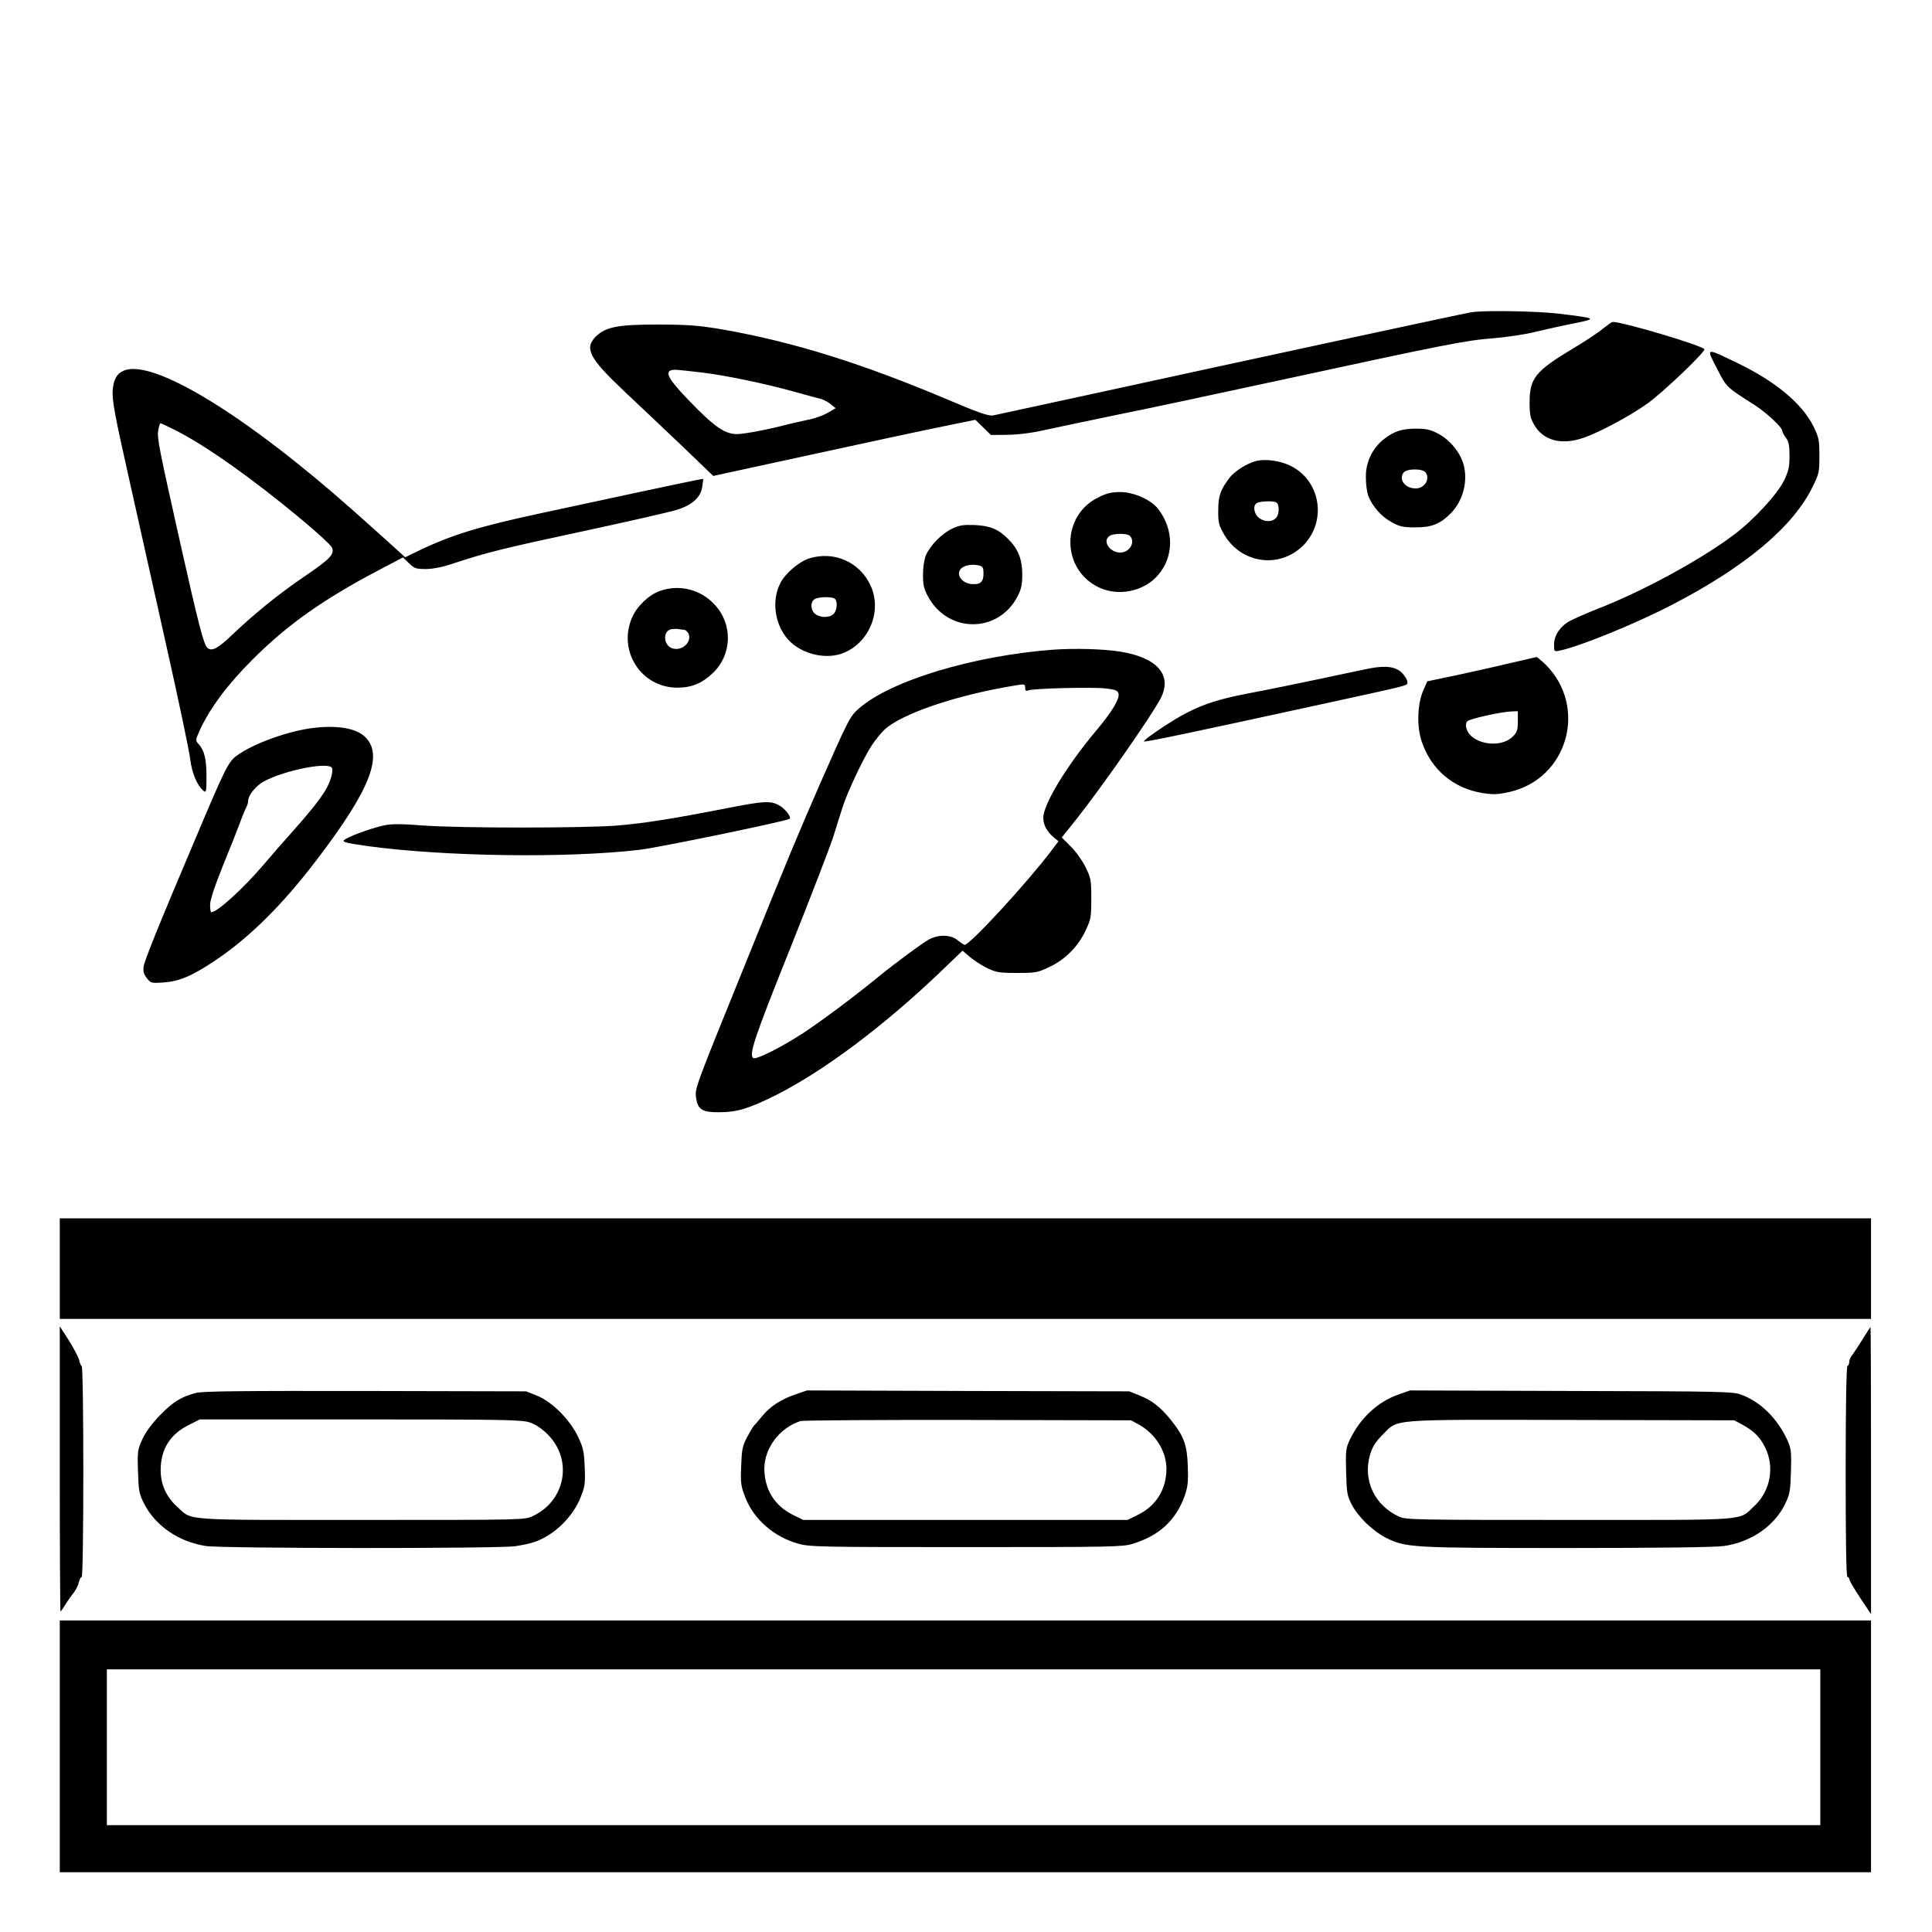 <?xml version="1.0" standalone="no"?>
<!DOCTYPE svg PUBLIC "-//W3C//DTD SVG 20010904//EN"
 "http://www.w3.org/TR/2001/REC-SVG-20010904/DTD/svg10.dtd">
<svg version="1.0" xmlns="http://www.w3.org/2000/svg"
 width="2048pt" height="2048pt" viewBox="0 0 2048 2048"
 preserveAspectRatio="xMidYMid meet">
<g transform="translate(0,2048) scale(0.192,-0.192)"
fill="#000000" stroke="none">
<path d="M8125 8943 c-31 -4 -1250 -267 -2125 -458 -267 -58 -499 -108 -517
-112 -25 -4 -75 13 -245 85 -477 202 -858 321 -1245 389 -136 23 -185 27 -358
28 -225 0 -291 -13 -346 -67 -64 -65 -35 -120 158 -302 77 -72 219 -207 316
-299 l175 -168 534 116 c293 64 619 134 723 155 l190 39 43 -42 43 -42 92 1
c60 1 134 10 212 28 66 14 239 51 385 81 146 29 549 115 895 190 937 203 1042
223 1189 234 72 6 176 21 231 35 55 13 151 35 214 47 132 27 130 28 -84 54
-118 14 -403 19 -480 8z m-4250 -333 c128 -15 358 -63 510 -106 72 -20 139
-38 151 -41 11 -3 34 -15 49 -27 l29 -23 -45 -26 c-24 -14 -71 -31 -104 -37
-33 -7 -85 -19 -115 -26 -104 -28 -242 -54 -281 -54 -61 0 -114 34 -219 138
-152 153 -186 204 -142 215 18 4 29 3 167 -13z M8847 8850 c-26 -22 -98 -69
-160 -106 -210 -126 -242 -165 -242 -299 0 -67 4 -87 25 -123 50 -88 151 -115
274 -72 85 29 255 120 349 187 84 59 317 281 317 301 0 18 -460 155 -507 151
-5 0 -29 -18 -56 -39z M9479 8633 c54 -106 48 -100 212 -205 63 -41 149 -121
149 -140 0 -7 9 -24 20 -38 15 -20 20 -41 20 -99 0 -63 -5 -84 -30 -137 -37
-76 -169 -219 -276 -299 -183 -138 -502 -312 -754 -410 -63 -25 -133 -56 -155
-68 -52 -29 -85 -79 -85 -129 0 -39 0 -40 33 -33 113 24 422 150 623 255 404
210 664 429 771 648 36 73 38 82 38 172 0 87 -3 101 -32 161 -63 128 -211 251
-426 354 -173 83 -168 84 -108 -32z M685 8621 c-41 -17 -59 -50 -63 -114 -3
-51 12 -135 88 -472 50 -226 146 -651 211 -945 66 -294 124 -570 129 -614 9
-77 38 -145 74 -176 14 -11 16 -3 16 77 0 97 -11 145 -42 180 -20 21 -20 22 6
80 57 123 155 254 295 393 192 191 388 329 696 491 l130 68 33 -32 c30 -29 39
-32 95 -32 42 1 92 11 157 33 175 58 272 82 715 177 242 52 469 104 505 115
90 26 139 70 147 129 l6 44 -39 -7 c-21 -4 -165 -34 -319 -67 -154 -33 -395
-85 -535 -115 -350 -75 -502 -122 -689 -213 l-64 -31 -66 60 c-36 33 -136 122
-221 198 -595 528 -1104 838 -1265 773z m286 -331 c166 -84 425 -267 697 -494
84 -70 158 -138 164 -151 17 -38 -6 -62 -154 -163 -141 -96 -273 -203 -398
-322 -76 -73 -110 -91 -134 -71 -21 17 -49 126 -150 576 -121 540 -130 586
-122 629 4 20 9 36 12 36 3 0 42 -18 85 -40z M7704 8281 c-103 -47 -165 -141
-163 -250 0 -37 6 -80 12 -98 22 -60 72 -117 128 -148 47 -26 64 -30 134 -30
90 0 137 19 194 77 69 69 97 179 71 271 -18 66 -76 136 -139 169 -44 23 -66
28 -125 28 -47 0 -85 -7 -112 -19z m168 -224 c24 -38 -8 -87 -56 -87 -57 0
-94 47 -68 86 16 25 109 25 124 1z M6933 8121 c-49 -13 -120 -58 -146 -94 -49
-65 -61 -99 -61 -177 -1 -66 3 -82 30 -130 93 -165 307 -196 439 -65 131 132
98 354 -66 438 -59 30 -141 42 -196 28z m111 -227 c21 -8 21 -67 0 -88 -31
-32 -98 -14 -114 30 -11 29 -4 51 18 57 27 7 79 8 96 1z M6061 7919 c-202
-101 -202 -392 1 -493 109 -55 254 -26 332 66 88 102 88 250 1 364 -39 51
-135 94 -210 94 -49 0 -75 -6 -124 -31z m177 -211 c33 -33 -1 -92 -53 -92 -60
0 -102 67 -57 93 24 14 95 14 110 -1z M5255 7747 c-56 -27 -119 -91 -143 -146
-9 -21 -16 -65 -16 -106 0 -59 4 -78 29 -124 111 -202 387 -201 493 3 21 41
26 65 26 121 0 84 -23 142 -79 197 -54 54 -99 72 -185 76 -63 2 -83 -1 -125
-21z m153 -203 c18 -5 22 -13 22 -44 0 -47 -18 -62 -66 -58 -48 4 -82 44 -65
76 14 26 63 38 109 26z M4469 7584 c-56 -17 -133 -82 -161 -137 -49 -96 -31
-227 42 -310 74 -83 214 -116 313 -73 141 62 207 234 143 371 -60 129 -201
191 -337 149z m135 -220 c21 -8 21 -62 -1 -86 -20 -22 -71 -24 -101 -2 -27 19
-30 68 -4 83 19 12 82 14 106 5z M3643 7404 c-61 -22 -126 -84 -153 -146 -81
-185 50 -388 250 -388 80 0 138 25 198 83 104 101 108 267 9 374 -78 86 -196
115 -304 77z m132 -214 c8 0 19 -9 25 -19 23 -45 -30 -99 -84 -85 -54 13 -60
99 -8 107 15 2 33 2 40 0 8 -1 20 -3 27 -3z M5818 7080 c-443 -33 -901 -171
-1076 -325 -49 -43 -57 -58 -212 -410 -126 -289 -168 -388 -417 -1005 -276
-680 -277 -683 -270 -733 9 -67 34 -82 130 -81 95 0 161 20 308 93 267 134
602 385 924 694 l109 105 40 -34 c22 -19 65 -47 96 -62 50 -24 66 -27 165 -27
103 0 114 2 177 32 88 41 160 113 201 201 30 63 32 74 32 177 0 104 -2 114
-32 175 -18 36 -54 87 -82 114 l-49 49 73 91 c139 174 414 567 472 675 68 129
-16 227 -222 260 -93 15 -249 19 -367 11z m-158 -211 c0 -16 4 -19 18 -14 26
11 349 19 424 11 54 -6 68 -11 73 -27 9 -28 -34 -100 -121 -204 -166 -197
-294 -409 -294 -484 0 -39 21 -78 60 -109 l24 -20 -40 -53 c-135 -178 -448
-518 -478 -519 -4 0 -21 11 -38 25 -37 31 -102 34 -157 6 -36 -19 -184 -128
-282 -208 -123 -101 -305 -237 -404 -303 -126 -83 -268 -155 -286 -145 -26 17
6 113 204 606 113 283 219 559 237 614 17 55 40 129 52 165 25 81 113 267 160
340 20 30 51 69 70 87 94 89 403 194 728 246 47 8 50 7 50 -14z M8335 7005
c-77 -19 -211 -48 -297 -67 l-158 -33 -22 -50 c-33 -76 -37 -201 -8 -284 52
-154 176 -258 337 -283 57 -9 82 -8 146 6 322 72 435 468 201 703 -24 23 -47
42 -51 42 -5 -1 -71 -16 -148 -34z m45 -321 c0 -48 -4 -60 -28 -84 -70 -70
-235 -40 -256 47 -5 16 -2 31 6 38 14 14 193 53 246 54 l32 1 0 -56z M7560
6976 c-36 -7 -162 -34 -280 -59 -118 -25 -289 -60 -380 -77 -216 -41 -315 -80
-471 -182 -68 -44 -119 -83 -113 -85 11 -4 271 51 964 202 527 115 490 105
490 127 0 10 -12 31 -27 47 -35 37 -90 45 -183 27z M1740 6649 c-141 -15 -343
-87 -435 -156 -44 -33 -64 -72 -218 -438 -204 -480 -290 -692 -294 -725 -4
-26 1 -42 18 -64 21 -27 25 -28 88 -24 89 6 159 35 282 117 192 127 378 311
568 561 301 394 374 588 259 685 -49 41 -144 57 -268 44z m93 -223 c8 -21 -11
-84 -41 -130 -31 -50 -93 -127 -182 -226 -37 -41 -108 -122 -157 -180 -112
-131 -254 -260 -287 -260 -3 0 -6 18 -6 41 0 27 24 99 71 217 40 97 83 206 96
242 13 36 29 73 34 82 5 10 9 24 9 32 0 32 42 84 88 109 115 62 361 110 375
73z M4010 6204 c-295 -58 -449 -82 -600 -95 -188 -15 -868 -15 -1073 0 -119 9
-171 10 -215 1 -58 -12 -168 -50 -211 -74 -31 -17 -19 -21 121 -41 429 -58
1102 -67 1500 -20 110 13 815 159 828 171 10 11 -27 58 -60 75 -47 26 -86 23
-290 -17z M330 3663 l0 -278 5000 0 5000 0 0 278 0 277 -5000 0 -5000 0 0
-277z M330 2557 c0 -433 2 -787 4 -787 2 0 15 17 27 38 12 20 33 49 45 64 12
15 25 41 29 58 4 16 11 30 16 30 12 0 12 1157 0 1164 -4 3 -11 18 -14 33 -3
16 -29 64 -56 108 l-51 79 0 -787z M10285 3275 c-22 -36 -48 -75 -57 -87 -10
-11 -18 -29 -18 -39 0 -10 -4 -21 -10 -24 -6 -4 -10 -210 -10 -586 0 -379 3
-579 10 -579 6 0 10 -6 10 -12 0 -7 27 -53 60 -103 l60 -90 0 793 c0 435 -1
792 -3 792 -1 0 -20 -29 -42 -65z M1080 2976 c-81 -22 -124 -49 -194 -120 -45
-46 -80 -93 -99 -133 -27 -60 -29 -68 -25 -180 3 -108 6 -123 33 -177 63 -124
192 -212 342 -235 94 -14 1608 -15 1708 -1 39 6 86 16 105 23 109 37 213 138
256 248 24 60 26 77 22 166 -3 85 -8 107 -36 166 -44 94 -144 195 -227 228
l-60 24 -890 2 c-687 1 -900 -1 -935 -11z m1846 -163 c32 -11 66 -34 99 -67
139 -140 97 -366 -84 -450 -46 -21 -50 -21 -946 -21 -1007 0 -930 -5 -1016 72
-61 55 -92 124 -92 203 0 115 52 198 155 249 l61 31 887 0 c803 0 891 -2 936
-17z M4389 2967 c-79 -27 -138 -66 -182 -120 -18 -22 -37 -45 -44 -51 -6 -7
-24 -37 -40 -67 -24 -47 -28 -67 -31 -158 -4 -94 -1 -111 23 -172 47 -121 159
-218 292 -255 64 -18 119 -19 928 -19 798 0 864 1 918 18 147 45 238 129 287
263 18 52 21 78 18 165 -4 119 -21 166 -95 258 -57 70 -102 105 -171 133 l-57
23 -890 2 -890 3 -66 -23z m1896 -164 c93 -50 154 -147 155 -244 0 -114 -56
-206 -158 -256 l-57 -28 -895 0 -895 0 -57 28 c-102 50 -158 142 -158 256 1
115 86 226 200 262 14 4 430 7 925 6 l900 -2 40 -22z M7717 2966 c-111 -40
-205 -127 -262 -243 -25 -52 -26 -61 -23 -181 3 -116 5 -132 31 -182 34 -67
116 -146 188 -183 110 -55 138 -57 999 -57 509 0 816 4 867 11 151 21 283 112
341 237 24 50 27 72 30 177 3 110 1 124 -21 173 -55 118 -147 209 -252 248
-47 18 -98 19 -940 21 l-890 3 -68 -24z m1899 -163 c66 -35 101 -70 130 -129
53 -108 28 -241 -61 -323 -89 -82 -9 -76 -1020 -76 -833 0 -903 1 -938 17
-138 62 -204 202 -163 343 14 45 29 69 69 110 90 89 19 84 1042 82 l900 -2 41
-22z M330 1025 l0 -695 5000 0 5000 0 0 695 0 695 -5000 0 -5000 0 0 -695z
m9720 -5 l0 -430 -4730 0 -4730 0 0 430 0 430 4730 0 4730 0 0 -430z"/>
</g>
</svg>
